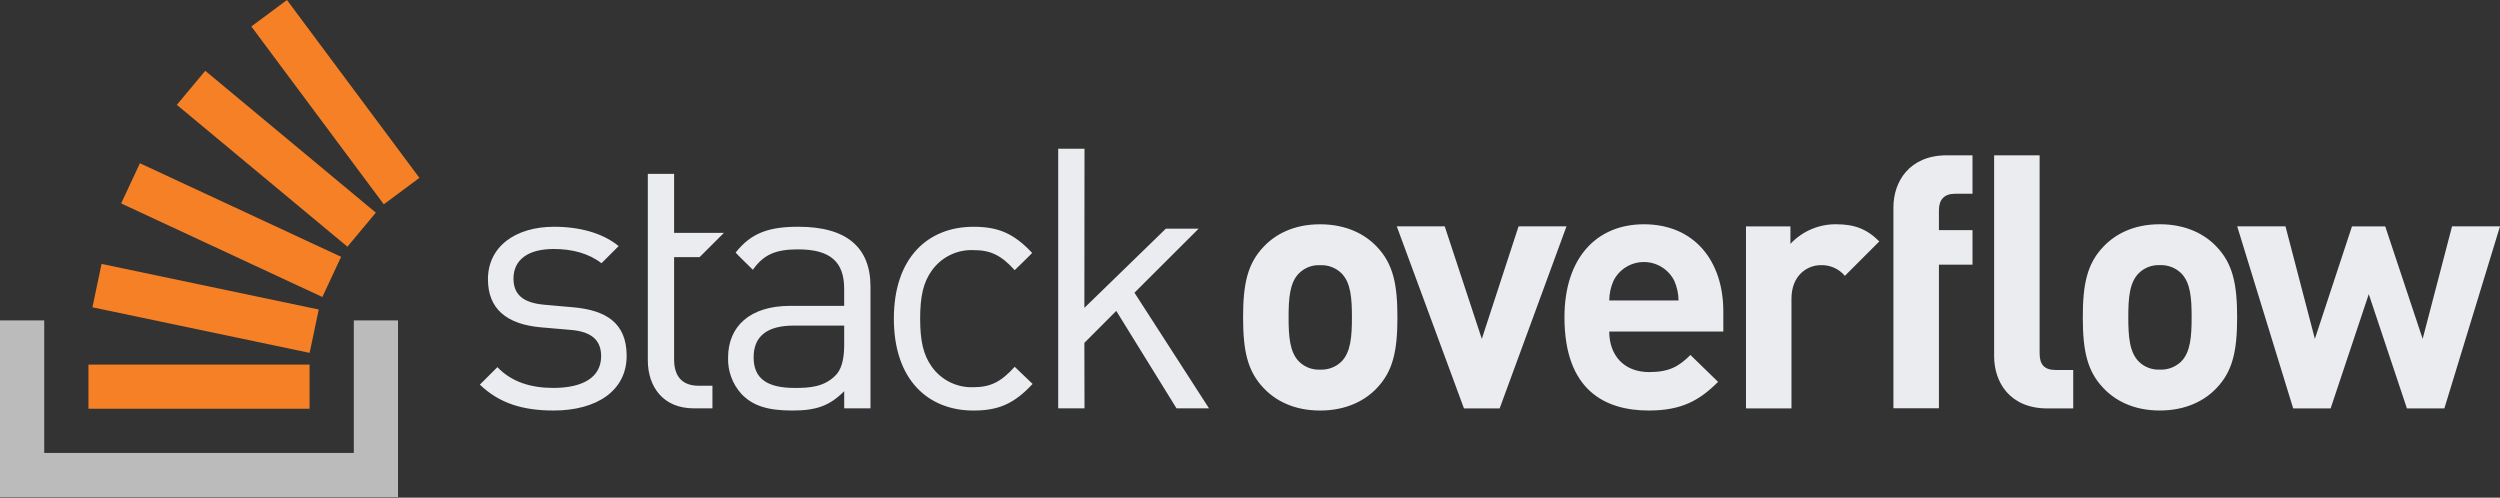 <svg width="216" height="43" viewBox="0 0 216 43" fill="none" xmlns="http://www.w3.org/2000/svg">
<rect x="0" y="0" width="216" height="43" fill="#333333" stroke="none"/>
<path d="M49.57 26.554L47.078 26.333C45.122 26.176 44.365 25.389 44.365 24.065C44.365 22.49 45.564 21.513 47.835 21.513C49.444 21.513 50.864 21.892 51.969 22.742L53.452 21.261C52.063 20.127 50.076 19.592 47.868 19.592C44.556 19.592 42.158 21.292 42.158 24.128C42.158 26.68 43.767 28.035 46.795 28.287L49.351 28.507C51.149 28.665 51.938 29.421 51.938 30.775C51.938 32.602 50.36 33.516 47.804 33.516C45.879 33.516 44.207 33.011 42.975 31.72L41.461 33.232C43.165 34.87 45.215 35.469 47.834 35.469C51.588 35.469 54.143 33.734 54.143 30.744C54.143 27.844 52.282 26.805 49.569 26.553L49.57 26.554ZM68.993 19.591C66.503 19.591 64.934 20.081 63.559 21.819C63.541 21.843 65.049 23.308 65.049 23.308C65.964 22.017 66.974 21.545 68.961 21.545C71.8 21.545 72.936 22.679 72.936 24.947V26.427H68.268C64.798 26.427 62.906 28.192 62.906 30.902C62.869 32.064 63.288 33.194 64.073 34.052C65.051 35.06 66.313 35.47 68.458 35.47C70.54 35.47 71.676 35.06 72.939 33.8V35.281H75.21V24.758C75.21 21.387 73.161 19.592 68.995 19.592L68.993 19.591ZM72.938 29.8C72.938 31.092 72.685 31.974 72.149 32.478C71.171 33.423 70.004 33.518 68.679 33.518C66.218 33.518 65.113 32.667 65.113 30.872C65.113 29.076 66.249 28.131 68.584 28.131H72.938V29.8ZM84.105 21.61C85.588 21.61 86.502 22.05 87.67 23.342C87.67 23.342 89.191 21.866 89.178 21.853C87.586 20.151 86.234 19.593 84.107 19.593C80.195 19.593 77.229 22.239 77.229 27.532C77.229 32.824 80.194 35.471 84.107 35.471C86.252 35.471 87.608 34.903 89.217 33.171L87.671 31.69C86.504 32.982 85.589 33.455 84.107 33.455C82.686 33.511 81.334 32.847 80.51 31.69C79.785 30.682 79.501 29.485 79.501 27.532C79.501 25.579 79.785 24.381 80.51 23.373C81.333 22.216 82.686 21.552 84.107 21.61H84.105ZM103.56 19.759H100.728L93.69 26.6L93.701 12.85H91.429V35.281H93.701L93.69 29.623L96.445 26.862L101.651 35.281H104.459L98.018 25.29L103.56 19.759ZM114.055 19.378C111.727 19.378 110.155 20.283 109.187 21.31C107.766 22.789 107.403 24.57 107.403 27.409C107.403 30.277 107.766 32.057 109.187 33.538C110.155 34.564 111.727 35.47 114.055 35.47C116.383 35.47 117.986 34.564 118.953 33.538C120.374 32.058 120.737 30.277 120.737 27.409C120.737 24.571 120.374 22.789 118.953 21.31C117.986 20.283 116.382 19.378 114.055 19.378ZM115.899 31.243C115.407 31.718 114.739 31.969 114.055 31.937C113.38 31.97 112.722 31.718 112.241 31.243C111.424 30.428 111.334 29.039 111.334 27.409C111.334 25.778 111.424 24.42 112.241 23.605C112.722 23.13 113.38 22.878 114.055 22.911C114.739 22.878 115.407 23.129 115.899 23.605C116.715 24.42 116.806 25.778 116.806 27.409C116.806 29.039 116.715 30.427 115.899 31.243ZM131.203 19.558L128.029 29.279L124.824 19.557H120.681L126.487 35.287H129.57L135.345 19.557L131.203 19.558ZM142.032 19.377C137.95 19.377 135.169 22.275 135.169 27.408C135.169 33.779 138.736 35.469 142.455 35.469C145.297 35.469 146.84 34.594 148.442 32.993L146.054 30.669C145.056 31.666 144.209 32.148 142.485 32.148C140.278 32.148 139.039 30.669 139.039 28.645H148.895V26.895C148.895 22.577 146.416 19.377 142.032 19.377ZM139.039 25.959C139.044 25.377 139.168 24.801 139.402 24.268C139.897 23.27 140.916 22.638 142.032 22.638C143.148 22.638 144.167 23.27 144.663 24.268C144.896 24.802 145.019 25.377 145.025 25.959H139.039ZM154.693 21.068V19.558H150.853V35.288H154.783V25.808C154.783 23.815 156.114 22.909 157.323 22.909C158.12 22.882 158.886 23.223 159.397 23.834L162.373 20.857C161.284 19.769 160.196 19.377 158.654 19.377C157.154 19.359 155.717 19.973 154.694 21.068H154.693ZM163.592 17.918V35.272H167.523V22.87H170.425V19.881H167.523V18.16C167.523 17.255 167.977 16.741 168.912 16.741H170.424V13.42H168.187C164.981 13.42 163.591 15.684 163.591 17.918H163.592ZM186.606 19.375C184.279 19.375 182.706 20.281 181.738 21.307C180.317 22.787 179.954 24.568 179.954 27.406C179.954 30.274 180.317 32.054 181.738 33.535C182.706 34.562 184.278 35.468 186.606 35.468C188.934 35.468 190.537 34.562 191.504 33.535C192.925 32.056 193.288 30.275 193.288 27.406C193.288 24.568 192.925 22.787 191.504 21.307C190.536 20.281 188.933 19.375 186.606 19.375ZM188.45 31.241C187.958 31.716 187.29 31.967 186.606 31.934C185.931 31.967 185.273 31.715 184.792 31.241C183.976 30.425 183.885 29.037 183.885 27.406C183.885 25.776 183.976 24.418 184.792 23.602C185.273 23.128 185.931 22.876 186.606 22.909C187.29 22.876 187.958 23.127 188.45 23.602C189.266 24.418 189.357 25.776 189.357 27.406C189.357 29.037 189.266 30.424 188.45 31.241ZM211.857 19.556L209.318 29.279L206.083 19.558H203.211L200.005 29.279L197.466 19.557H193.294L198.131 35.287H201.366L204.662 25.415L207.958 35.287H211.193L216 19.557L211.857 19.556ZM176.223 30.548V13.42H172.293V30.789C172.293 33.024 173.654 35.288 176.889 35.288H179.126V31.967H177.615C176.617 31.967 176.225 31.484 176.225 30.548H176.223ZM60.443 22.219L62.543 20.122H58.243V15.023H55.971V31.122C55.971 33.422 57.296 35.281 59.946 35.281H61.555V33.327H60.356C58.905 33.327 58.243 32.476 58.243 31.059V22.219H60.443Z" fill="#EAECF0"/>
<path fill-rule="evenodd" clip-rule="evenodd" d="M30.569 27.684H34.39V42.947H0V27.684H3.821V39.131H30.569V27.684Z" fill="#BBBBBB"/>
<path d="M7.985 26.55L26.752 30.488L27.541 26.742L8.774 22.802L7.985 26.55ZM10.469 17.576L27.853 25.661L29.473 22.189L12.088 14.104L10.469 17.576ZM15.279 9.059L30.018 21.315L32.472 18.372L17.734 6.116L15.279 9.059ZM24.793 0L21.715 2.286L33.16 17.653L36.238 15.367L24.793 0ZM7.642 35.315H26.748V31.5H7.642V35.315Z" fill="#F58025"/>
</svg>
